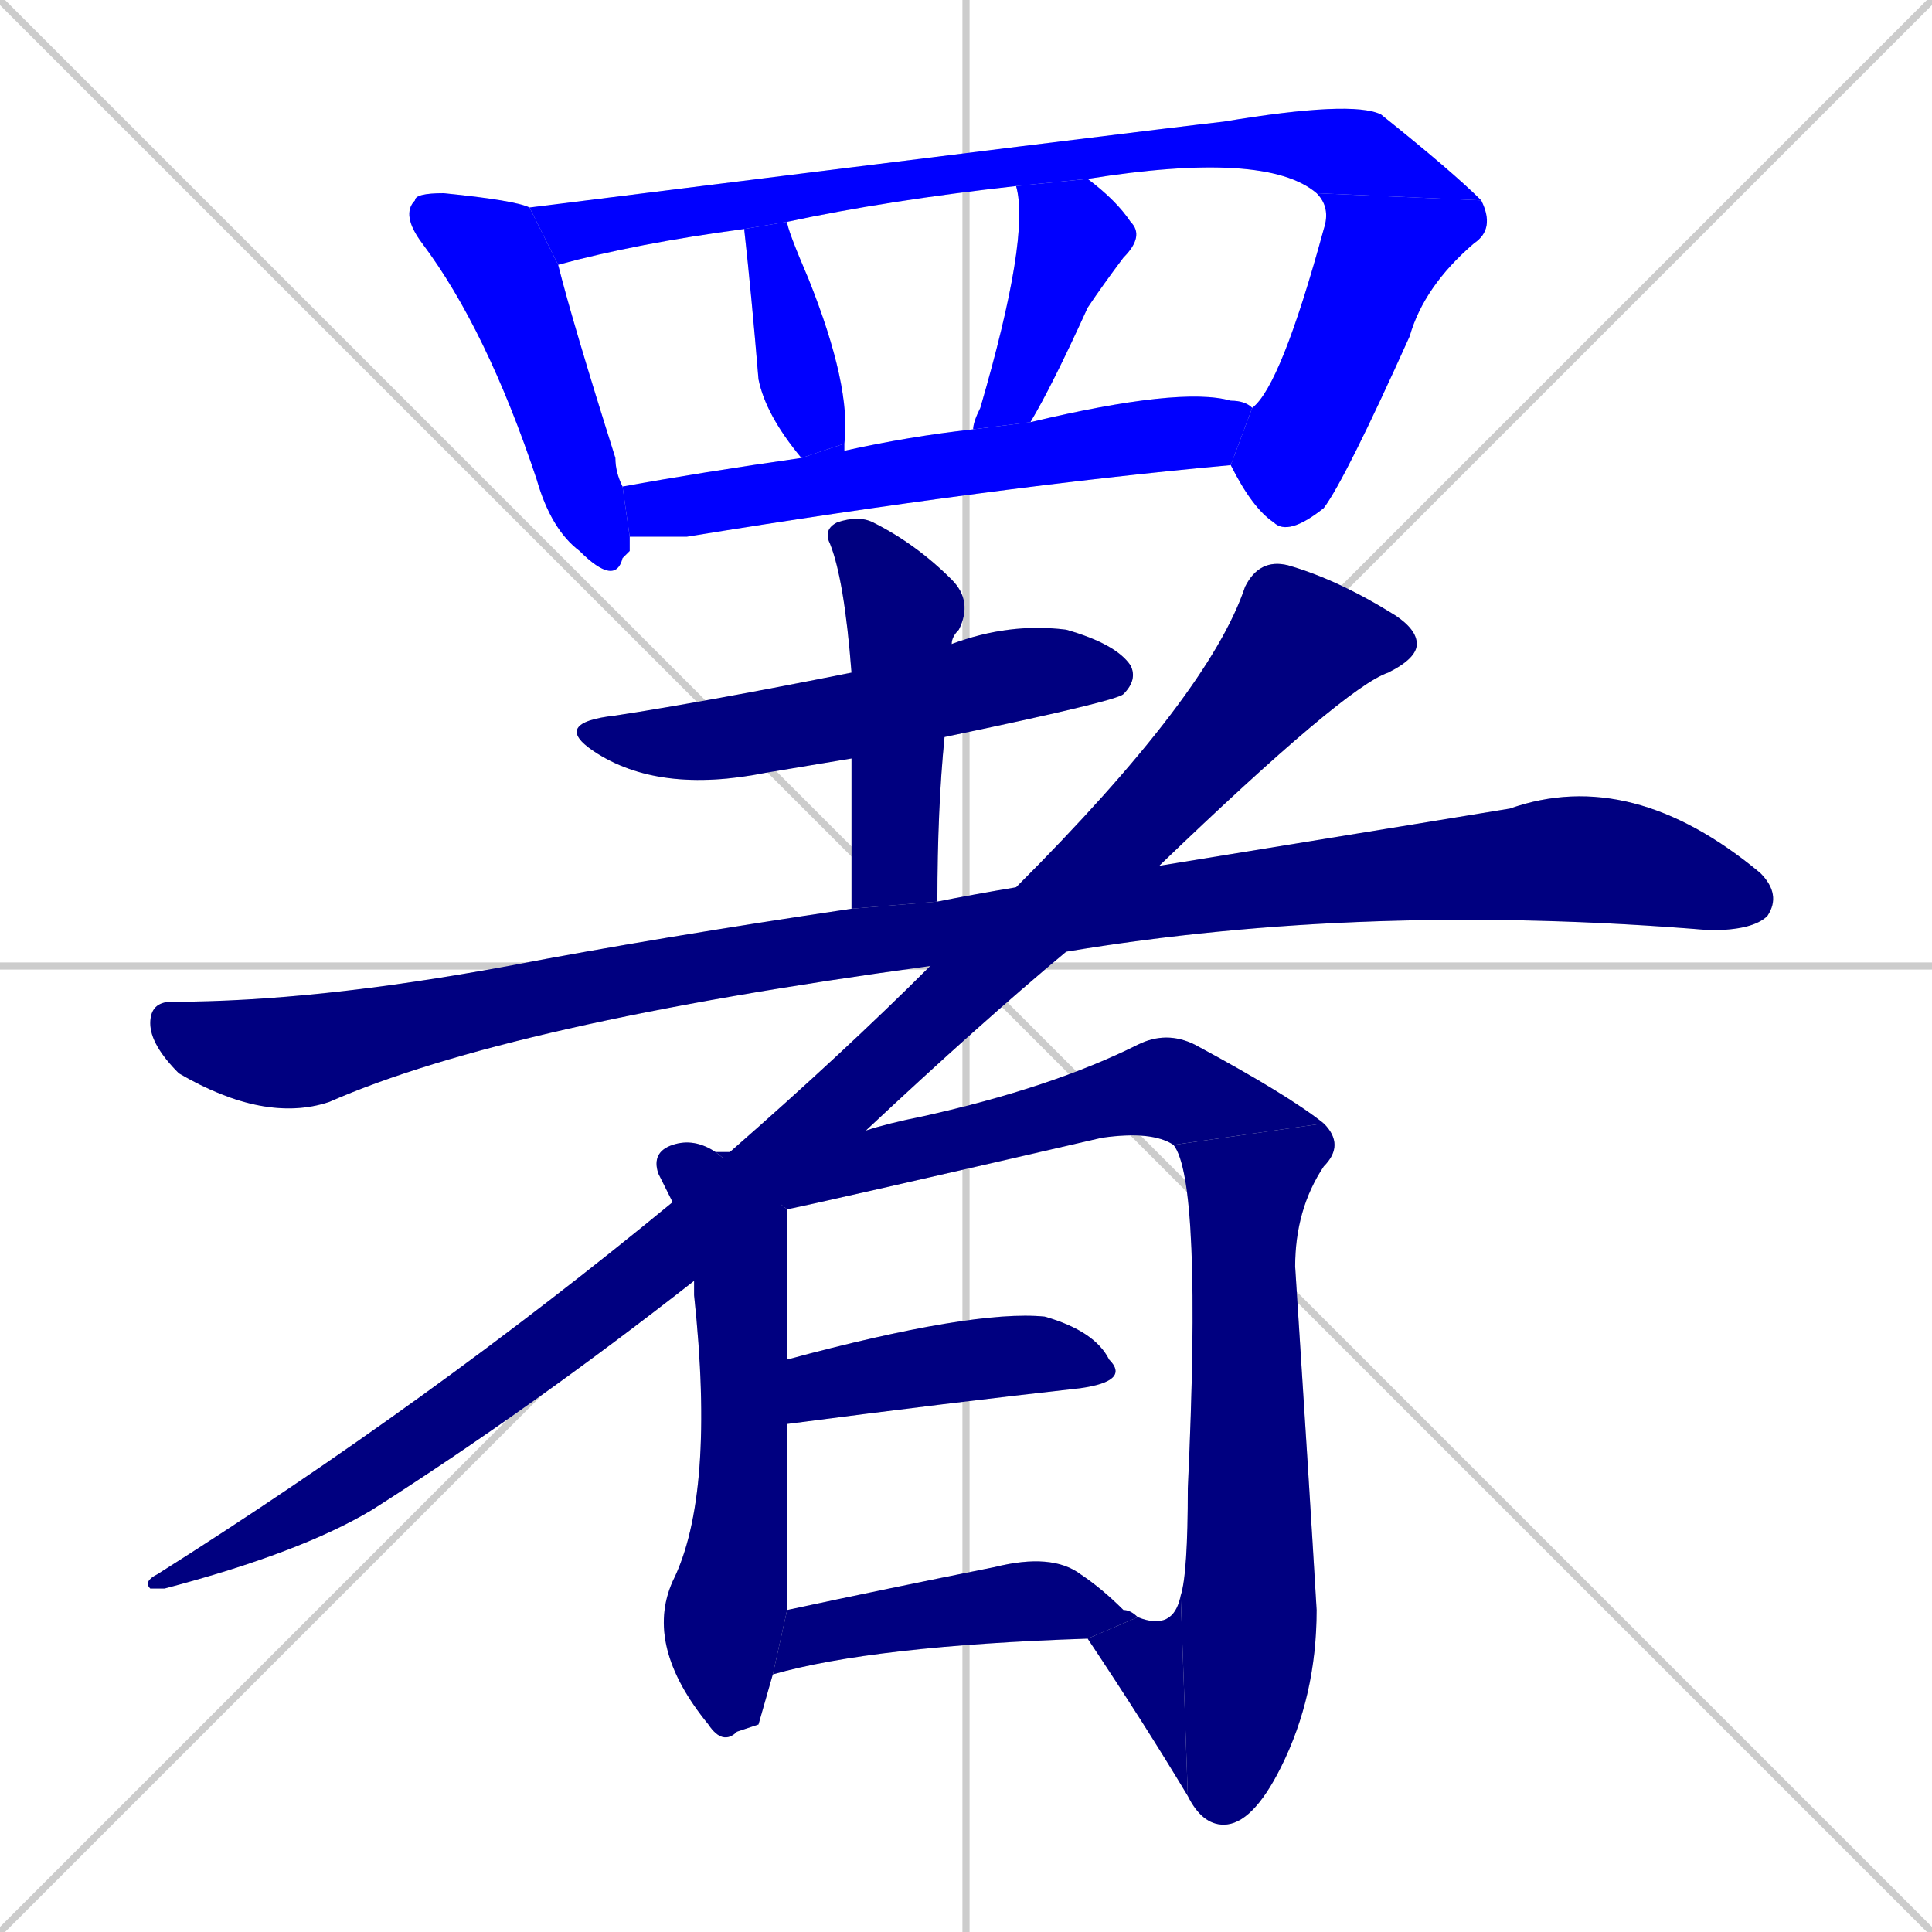 <svg xmlns="http://www.w3.org/2000/svg" xmlns:xlink="http://www.w3.org/1999/xlink" width="270" height="270"><defs><clipPath id="clip-mask-1"><rect x="56" y="27" width="32" height="55"><animate attributeName="y" from="-28" to="27" dur="0.204" begin="0; animate16.end + 1" id="animate1" fill="freeze"/></rect></clipPath><clipPath id="clip-mask-2"><rect x="74" y="14" width="133" height="23"><set attributeName="x" to="-59" begin="0; animate16.end + 1" /><animate attributeName="x" from="-59" to="74" dur="0.493" begin="animate1.end + 0.5" id="animate2" fill="freeze"/></rect></clipPath><clipPath id="clip-mask-3"><rect x="172" y="27" width="37" height="48"><set attributeName="y" to="-21" begin="0; animate16.end + 1" /><animate attributeName="y" from="-21" to="27" dur="0.178" begin="animate2.end" id="animate3" fill="freeze"/></rect></clipPath><clipPath id="clip-mask-4"><rect x="104" y="31" width="15" height="33"><set attributeName="y" to="-2" begin="0; animate16.end + 1" /><animate attributeName="y" from="-2" to="31" dur="0.122" begin="animate3.end + 0.5" id="animate4" fill="freeze"/></rect></clipPath><clipPath id="clip-mask-5"><rect x="136" y="25" width="24" height="35"><set attributeName="y" to="-10" begin="0; animate16.end + 1" /><animate attributeName="y" from="-10" to="25" dur="0.130" begin="animate4.end + 0.5" id="animate5" fill="freeze"/></rect></clipPath><clipPath id="clip-mask-6"><rect x="87" y="54" width="88" height="21"><set attributeName="x" to="-1" begin="0; animate16.end + 1" /><animate attributeName="x" from="-1" to="87" dur="0.326" begin="animate5.end + 0.5" id="animate6" fill="freeze"/></rect></clipPath><clipPath id="clip-mask-7"><rect x="77" y="87" width="82" height="24"><set attributeName="x" to="-5" begin="0; animate16.end + 1" /><animate attributeName="x" from="-5" to="77" dur="0.304" begin="animate6.end + 0.5" id="animate7" fill="freeze"/></rect></clipPath><clipPath id="clip-mask-8"><rect x="115" y="72" width="21" height="55"><set attributeName="y" to="17" begin="0; animate16.end + 1" /><animate attributeName="y" from="17" to="72" dur="0.204" begin="animate7.end + 0.5" id="animate8" fill="freeze"/></rect></clipPath><clipPath id="clip-mask-9"><rect x="21" y="107" width="228" height="50"><set attributeName="x" to="-207" begin="0; animate16.end + 1" /><animate attributeName="x" from="-207" to="21" dur="0.844" begin="animate8.end + 0.5" id="animate9" fill="freeze"/></rect></clipPath><clipPath id="clip-mask-10"><rect x="20" y="78" width="178" height="144"><set attributeName="y" to="-66" begin="0; animate16.end + 1" /><animate attributeName="y" from="-66" to="78" dur="0.533" begin="animate9.end + 0.5" id="animate10" fill="freeze"/></rect></clipPath><clipPath id="clip-mask-11"><rect x="90" y="159" width="20" height="85"><set attributeName="y" to="74" begin="0; animate16.end + 1" /><animate attributeName="y" from="74" to="159" dur="0.315" begin="animate10.end + 0.5" id="animate11" fill="freeze"/></rect></clipPath><clipPath id="clip-mask-12"><rect x="100" y="144" width="85" height="25"><set attributeName="x" to="15" begin="0; animate16.end + 1" /><animate attributeName="x" from="15" to="100" dur="0.315" begin="animate11.end + 0.5" id="animate12" fill="freeze"/></rect></clipPath><clipPath id="clip-mask-13"><rect x="164" y="157" width="24" height="98"><set attributeName="y" to="59" begin="0; animate16.end + 1" /><animate attributeName="y" from="59" to="157" dur="0.363" begin="animate12.end" id="animate13" fill="freeze"/></rect></clipPath><clipPath id="clip-mask-14"><rect x="152" y="223" width="14" height="28"><set attributeName="x" to="166" begin="0; animate16.end + 1" /><animate attributeName="x" from="166" to="152" dur="0.052" begin="animate13.end" id="animate14" fill="freeze"/></rect></clipPath><clipPath id="clip-mask-15"><rect x="110" y="183" width="48" height="16"><set attributeName="x" to="62" begin="0; animate16.end + 1" /><animate attributeName="x" from="62" to="110" dur="0.178" begin="animate14.end + 0.5" id="animate15" fill="freeze"/></rect></clipPath><clipPath id="clip-mask-16"><rect x="108" y="217" width="51" height="17"><set attributeName="x" to="57" begin="0; animate16.end + 1" /><animate attributeName="x" from="57" to="108" dur="0.189" begin="animate15.end + 0.5" id="animate16" fill="freeze"/></rect></clipPath></defs><path d="M 0 0 L 270 270 M 270 0 L 0 270 M 135 0 L 135 270 M 0 135 L 270 135" stroke="#CCCCCC" /><path d="M 88 77 L 87 78 Q 86 82 81 77 Q 77 74 75 67 Q 68 46 59 34 Q 56 30 58 28 Q 58 27 62 27 Q 72 28 74 29 L 78 37 Q 80 45 86 64 Q 86 66 87 68 L 88 75" fill="#CCCCCC"/><path d="M 104 32 Q 89 34 78 37 L 74 29 Q 162 18 171 17 Q 189 14 193 16 Q 203 24 207 28 L 184 27 Q 177 21 152 25 L 142 26 Q 124 28 110 31" fill="#CCCCCC"/><path d="M 175 57 Q 179 54 185 32 Q 186 29 184 27 L 207 28 Q 209 32 206 34 Q 199 40 197 47 Q 188 67 185 71 Q 180 75 178 73 Q 175 71 172 65" fill="#CCCCCC"/><path d="M 112 64 Q 107 58 106 53 Q 105 41 104 32 L 110 31 Q 110 32 113 39 Q 119 54 118 62" fill="#CCCCCC"/><path d="M 136 60 Q 136 59 137 57 Q 144 33 142 26 L 152 25 Q 156 28 158 31 Q 160 33 157 36 Q 154 40 152 43 Q 147 54 144 59" fill="#CCCCCC"/><path d="M 87 68 Q 98 66 112 64 L 118 62 Q 118 63 118 63 Q 127 61 136 60 L 144 59 Q 165 54 172 56 Q 174 56 175 57 L 172 65 Q 139 68 96 75 Q 91 75 88 75" fill="#CCCCCC"/><path d="M 119 106 Q 113 107 107 108 Q 92 111 83 105 Q 77 101 86 100 Q 99 98 119 94 L 133 90 Q 141 87 149 88 Q 156 90 158 93 Q 159 95 157 97 Q 156 98 132 103" fill="#CCCCCC"/><path d="M 119 127 Q 119 114 119 106 L 119 94 Q 118 81 116 76 Q 115 74 117 73 Q 120 72 122 73 Q 128 76 133 81 Q 136 84 134 88 Q 133 89 133 90 L 132 103 Q 131 113 131 126" fill="#CCCCCC"/><path d="M 130 135 Q 71 143 46 154 Q 37 157 25 150 Q 21 146 21 143 Q 21 140 24 140 Q 44 140 71 135 Q 92 131 119 127 L 131 126 Q 136 125 142 124 L 162 121 Q 205 114 211 113 Q 228 107 246 122 Q 249 125 247 128 Q 245 130 239 130 Q 191 126 149 133" fill="#CCCCCC"/><path d="M 97 179 Q 74 197 52 211 Q 42 217 23 222 Q 21 222 21 222 Q 20 221 22 220 Q 60 196 94 168 L 102 161 Q 118 147 130 135 L 142 124 Q 169 97 174 82 Q 176 78 180 79 Q 187 81 195 86 Q 198 88 198 90 Q 198 92 194 94 Q 188 96 162 121 L 149 133 Q 137 143 121 158" fill="#CCCCCC"/><path d="M 106 241 L 103 242 Q 101 244 99 241 Q 90 230 94 221 Q 100 209 97 181 Q 97 180 97 179 L 94 168 Q 93 166 92 164 Q 91 161 94 160 Q 97 159 100 161 L 110 169 Q 110 170 110 171 Q 110 175 110 190 L 110 199 Q 110 222 110 225 L 108 234" fill="#CCCCCC"/><path d="M 100 161 Q 101 161 102 161 L 121 158 Q 124 157 129 156 Q 147 152 159 146 Q 163 144 167 146 Q 180 153 185 157 L 164 160 Q 161 158 154 159 Q 115 168 110 169" fill="#CCCCCC"/><path d="M 165 223 Q 166 220 166 208 Q 168 165 164 160 L 185 157 Q 188 160 185 163 Q 181 169 181 177 Q 183 208 184 225 Q 184 237 179 247 Q 175 255 171 255 Q 168 255 166 251" fill="#CCCCCC"/><path d="M 159 226 Q 164 228 165 223 L 166 251 Q 160 241 152 229" fill="#CCCCCC"/><path d="M 110 190 Q 136 183 146 184 Q 153 186 155 190 Q 158 193 151 194 Q 133 196 110 199" fill="#CCCCCC"/><path d="M 110 225 Q 124 222 139 219 Q 147 217 151 220 Q 154 222 157 225 Q 158 225 159 226 L 152 229 Q 122 230 108 234" fill="#CCCCCC"/><path d="M 88 77 L 87 78 Q 86 82 81 77 Q 77 74 75 67 Q 68 46 59 34 Q 56 30 58 28 Q 58 27 62 27 Q 72 28 74 29 L 78 37 Q 80 45 86 64 Q 86 66 87 68 L 88 75" fill="#0000ff" clip-path="url(#clip-mask-1)" /><path d="M 104 32 Q 89 34 78 37 L 74 29 Q 162 18 171 17 Q 189 14 193 16 Q 203 24 207 28 L 184 27 Q 177 21 152 25 L 142 26 Q 124 28 110 31" fill="#0000ff" clip-path="url(#clip-mask-2)" /><path d="M 175 57 Q 179 54 185 32 Q 186 29 184 27 L 207 28 Q 209 32 206 34 Q 199 40 197 47 Q 188 67 185 71 Q 180 75 178 73 Q 175 71 172 65" fill="#0000ff" clip-path="url(#clip-mask-3)" /><path d="M 112 64 Q 107 58 106 53 Q 105 41 104 32 L 110 31 Q 110 32 113 39 Q 119 54 118 62" fill="#0000ff" clip-path="url(#clip-mask-4)" /><path d="M 136 60 Q 136 59 137 57 Q 144 33 142 26 L 152 25 Q 156 28 158 31 Q 160 33 157 36 Q 154 40 152 43 Q 147 54 144 59" fill="#0000ff" clip-path="url(#clip-mask-5)" /><path d="M 87 68 Q 98 66 112 64 L 118 62 Q 118 63 118 63 Q 127 61 136 60 L 144 59 Q 165 54 172 56 Q 174 56 175 57 L 172 65 Q 139 68 96 75 Q 91 75 88 75" fill="#0000ff" clip-path="url(#clip-mask-6)" /><path d="M 119 106 Q 113 107 107 108 Q 92 111 83 105 Q 77 101 86 100 Q 99 98 119 94 L 133 90 Q 141 87 149 88 Q 156 90 158 93 Q 159 95 157 97 Q 156 98 132 103" fill="#000080" clip-path="url(#clip-mask-7)" /><path d="M 119 127 Q 119 114 119 106 L 119 94 Q 118 81 116 76 Q 115 74 117 73 Q 120 72 122 73 Q 128 76 133 81 Q 136 84 134 88 Q 133 89 133 90 L 132 103 Q 131 113 131 126" fill="#000080" clip-path="url(#clip-mask-8)" /><path d="M 130 135 Q 71 143 46 154 Q 37 157 25 150 Q 21 146 21 143 Q 21 140 24 140 Q 44 140 71 135 Q 92 131 119 127 L 131 126 Q 136 125 142 124 L 162 121 Q 205 114 211 113 Q 228 107 246 122 Q 249 125 247 128 Q 245 130 239 130 Q 191 126 149 133" fill="#000080" clip-path="url(#clip-mask-9)" /><path d="M 97 179 Q 74 197 52 211 Q 42 217 23 222 Q 21 222 21 222 Q 20 221 22 220 Q 60 196 94 168 L 102 161 Q 118 147 130 135 L 142 124 Q 169 97 174 82 Q 176 78 180 79 Q 187 81 195 86 Q 198 88 198 90 Q 198 92 194 94 Q 188 96 162 121 L 149 133 Q 137 143 121 158" fill="#000080" clip-path="url(#clip-mask-10)" /><path d="M 106 241 L 103 242 Q 101 244 99 241 Q 90 230 94 221 Q 100 209 97 181 Q 97 180 97 179 L 94 168 Q 93 166 92 164 Q 91 161 94 160 Q 97 159 100 161 L 110 169 Q 110 170 110 171 Q 110 175 110 190 L 110 199 Q 110 222 110 225 L 108 234" fill="#000080" clip-path="url(#clip-mask-11)" /><path d="M 100 161 Q 101 161 102 161 L 121 158 Q 124 157 129 156 Q 147 152 159 146 Q 163 144 167 146 Q 180 153 185 157 L 164 160 Q 161 158 154 159 Q 115 168 110 169" fill="#000080" clip-path="url(#clip-mask-12)" /><path d="M 165 223 Q 166 220 166 208 Q 168 165 164 160 L 185 157 Q 188 160 185 163 Q 181 169 181 177 Q 183 208 184 225 Q 184 237 179 247 Q 175 255 171 255 Q 168 255 166 251" fill="#000080" clip-path="url(#clip-mask-13)" /><path d="M 159 226 Q 164 228 165 223 L 166 251 Q 160 241 152 229" fill="#000080" clip-path="url(#clip-mask-14)" /><path d="M 110 190 Q 136 183 146 184 Q 153 186 155 190 Q 158 193 151 194 Q 133 196 110 199" fill="#000080" clip-path="url(#clip-mask-15)" /><path d="M 110 225 Q 124 222 139 219 Q 147 217 151 220 Q 154 222 157 225 Q 158 225 159 226 L 152 229 Q 122 230 108 234" fill="#000080" clip-path="url(#clip-mask-16)" /></svg>